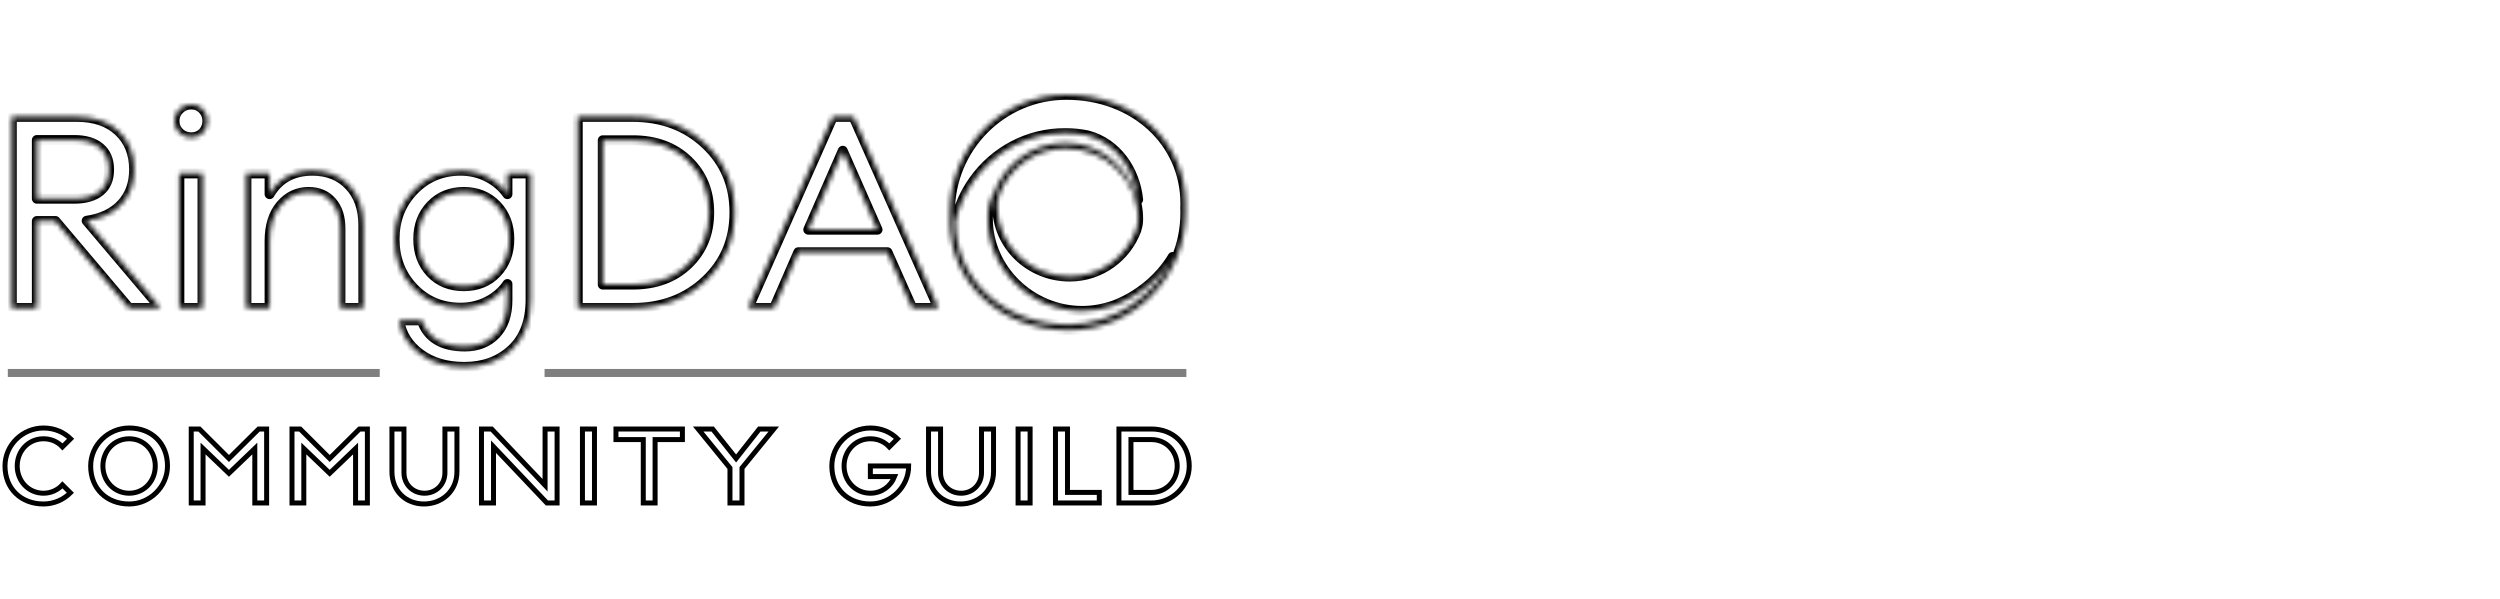 <svg width="501" height="120" viewBox="0 0 501 120" fill="none" xmlns="http://www.w3.org/2000/svg">
<mask id="path-1-inside-1_2862_55" fill="white">
<path d="M213.708 19C227.4 19 237.552 28.485 237.552 40.788C237.552 41.092 237.546 41.394 237.533 41.695C237.546 42.012 237.552 42.329 237.552 42.648C237.552 55.628 227.103 66.152 214.211 66.152C200.519 66.152 190.367 56.667 190.367 44.363C190.367 44.06 190.373 43.758 190.385 43.458C190.373 43.141 190.367 42.823 190.367 42.504C190.367 29.524 200.816 19 213.708 19ZM213.445 26.684C206.047 26.654 199.23 30.305 195.024 36.321C193.351 38.712 192.151 41.41 191.498 44.277L191.453 44.274C191.453 44.303 191.453 44.333 191.453 44.363C191.453 56.05 201.103 65.065 214.211 65.065C223.26 65.065 231.522 59.313 235 51.5C232.472 55.761 228.029 59.445 223.169 61.227C221.074 61.948 218.984 62.313 216.853 62.313C206.615 62.313 197.966 53.942 197.966 43.823C197.966 41.843 198.286 40.285 199.117 38.844C201.252 32.896 206.91 28.645 213.556 28.645C220.633 28.645 226.19 33.647 228.08 40C227.484 34.075 223.768 28.703 218.047 27.168L217.869 27.121L217.716 27.091C216.367 26.828 215.162 26.7 213.637 26.685L213.445 26.684ZM213.556 29.731C207.429 29.731 202.204 33.623 200.185 39.087L200.218 39.103C199.927 39.878 199.839 40.466 199.839 41.316C199.839 49.148 206.379 55.42 214.363 55.42C220.49 55.42 225.715 51.529 227.734 46.064L227.701 46.048C227.992 45.274 228.08 44.686 228.08 43.835C228.08 36.003 221.54 29.731 213.556 29.731ZM2.369 61.718V23.422H15.432C18.958 23.422 21.747 24.384 23.798 26.308C25.849 28.232 26.875 30.794 26.875 33.994C26.875 36.799 26.038 39.1 24.365 40.898C22.692 42.696 20.362 43.811 17.375 44.242L32.165 61.718H25.849L11.114 44.296H7.389V61.718H2.369ZM7.389 39.819H14.838C17.069 39.819 18.796 39.325 20.02 38.336C21.243 37.347 21.855 35.9 21.855 33.994C21.855 32.088 21.243 30.623 20.02 29.598C18.796 28.573 17.069 28.061 14.838 28.061H7.389V39.819ZM40.639 26.605C40.027 27.216 39.254 27.522 38.318 27.522C37.383 27.522 36.591 27.207 35.943 26.578C35.295 25.948 34.971 25.166 34.971 24.231C34.971 23.332 35.295 22.559 35.943 21.912C36.591 21.265 37.383 20.941 38.318 20.941C39.254 20.941 40.027 21.265 40.639 21.912C41.251 22.559 41.557 23.332 41.557 24.231C41.557 25.166 41.251 25.957 40.639 26.605ZM35.943 61.718V34.749H40.585V61.718H35.943ZM49.383 61.718V34.749H54.026V38.903C55.861 35.774 58.722 34.21 62.608 34.21C65.667 34.21 68.132 35.199 70.003 37.177C71.874 39.154 72.81 41.797 72.81 45.105V61.718H68.222V45.807C68.222 43.541 67.646 41.752 66.494 40.44C65.343 39.127 63.795 38.471 61.852 38.471C59.621 38.471 57.759 39.352 56.266 41.114C54.772 42.876 54.026 45.285 54.026 48.342V61.718H49.383ZM93.051 73.531C89.489 73.531 86.529 72.659 84.172 70.915C81.815 69.171 80.421 66.933 79.989 64.2H84.523C85.71 67.688 88.589 69.432 93.159 69.432C95.714 69.432 97.775 68.614 99.34 66.977C100.905 65.341 101.688 63.049 101.688 60.1V56.918C100.716 58.356 99.403 59.507 97.748 60.37C96.092 61.233 94.275 61.664 92.296 61.664C88.517 61.664 85.368 60.343 82.849 57.7C80.331 55.057 79.071 51.794 79.071 47.91C79.071 44.063 80.34 40.817 82.876 38.174C85.414 35.531 88.553 34.21 92.296 34.21C94.275 34.21 96.092 34.642 97.748 35.505C99.403 36.367 100.716 37.5 101.688 38.903V34.749H106.33V60.046C106.33 64.362 105.079 67.688 102.578 70.025C100.078 72.362 96.902 73.531 93.051 73.531ZM86.358 54.706C88.049 56.468 90.244 57.35 92.943 57.35C95.642 57.35 97.837 56.46 99.529 54.679C101.22 52.9 102.065 50.643 102.065 47.91C102.065 45.177 101.211 42.921 99.502 41.141C97.792 39.361 95.606 38.471 92.943 38.471C90.28 38.471 88.094 39.361 86.385 41.141C84.676 42.921 83.821 45.177 83.821 47.91C83.821 50.643 84.667 52.909 86.358 54.706ZM115.776 61.718V23.422H126.787C132.653 23.422 137.52 25.238 141.388 28.87C145.256 32.502 147.191 37.069 147.191 42.57C147.191 48.072 145.256 52.639 141.388 56.271C137.52 59.902 132.653 61.718 126.787 61.718H115.776ZM120.796 57.026H126.787C131.357 57.026 135.055 55.669 137.88 52.953C140.704 50.239 142.117 46.778 142.117 42.57C142.117 38.363 140.704 34.902 137.88 32.187C135.055 29.472 131.357 28.115 126.787 28.115H120.796V57.026ZM149.943 61.718L166.892 23.422H171.049L188.051 61.718H182.816L177.85 50.553H159.983L155.125 61.718H149.943ZM168.889 30.218L161.98 46.022H175.853L168.889 30.218Z"/>
</mask>
<path d="M213.708 19C227.4 19 237.552 28.485 237.552 40.788C237.552 41.092 237.546 41.394 237.533 41.695C237.546 42.012 237.552 42.329 237.552 42.648C237.552 55.628 227.103 66.152 214.211 66.152C200.519 66.152 190.367 56.667 190.367 44.363C190.367 44.06 190.373 43.758 190.385 43.458C190.373 43.141 190.367 42.823 190.367 42.504C190.367 29.524 200.816 19 213.708 19ZM213.445 26.684C206.047 26.654 199.23 30.305 195.024 36.321C193.351 38.712 192.151 41.41 191.498 44.277L191.453 44.274C191.453 44.303 191.453 44.333 191.453 44.363C191.453 56.05 201.103 65.065 214.211 65.065C223.26 65.065 231.522 59.313 235 51.5C232.472 55.761 228.029 59.445 223.169 61.227C221.074 61.948 218.984 62.313 216.853 62.313C206.615 62.313 197.966 53.942 197.966 43.823C197.966 41.843 198.286 40.285 199.117 38.844C201.252 32.896 206.91 28.645 213.556 28.645C220.633 28.645 226.19 33.647 228.08 40C227.484 34.075 223.768 28.703 218.047 27.168L217.869 27.121L217.716 27.091C216.367 26.828 215.162 26.7 213.637 26.685L213.445 26.684ZM213.556 29.731C207.429 29.731 202.204 33.623 200.185 39.087L200.218 39.103C199.927 39.878 199.839 40.466 199.839 41.316C199.839 49.148 206.379 55.42 214.363 55.42C220.49 55.42 225.715 51.529 227.734 46.064L227.701 46.048C227.992 45.274 228.08 44.686 228.08 43.835C228.08 36.003 221.54 29.731 213.556 29.731ZM2.369 61.718V23.422H15.432C18.958 23.422 21.747 24.384 23.798 26.308C25.849 28.232 26.875 30.794 26.875 33.994C26.875 36.799 26.038 39.1 24.365 40.898C22.692 42.696 20.362 43.811 17.375 44.242L32.165 61.718H25.849L11.114 44.296H7.389V61.718H2.369ZM7.389 39.819H14.838C17.069 39.819 18.796 39.325 20.02 38.336C21.243 37.347 21.855 35.9 21.855 33.994C21.855 32.088 21.243 30.623 20.02 29.598C18.796 28.573 17.069 28.061 14.838 28.061H7.389V39.819ZM40.639 26.605C40.027 27.216 39.254 27.522 38.318 27.522C37.383 27.522 36.591 27.207 35.943 26.578C35.295 25.948 34.971 25.166 34.971 24.231C34.971 23.332 35.295 22.559 35.943 21.912C36.591 21.265 37.383 20.941 38.318 20.941C39.254 20.941 40.027 21.265 40.639 21.912C41.251 22.559 41.557 23.332 41.557 24.231C41.557 25.166 41.251 25.957 40.639 26.605ZM35.943 61.718V34.749H40.585V61.718H35.943ZM49.383 61.718V34.749H54.026V38.903C55.861 35.774 58.722 34.21 62.608 34.21C65.667 34.21 68.132 35.199 70.003 37.177C71.874 39.154 72.81 41.797 72.81 45.105V61.718H68.222V45.807C68.222 43.541 67.646 41.752 66.494 40.44C65.343 39.127 63.795 38.471 61.852 38.471C59.621 38.471 57.759 39.352 56.266 41.114C54.772 42.876 54.026 45.285 54.026 48.342V61.718H49.383ZM93.051 73.531C89.489 73.531 86.529 72.659 84.172 70.915C81.815 69.171 80.421 66.933 79.989 64.2H84.523C85.71 67.688 88.589 69.432 93.159 69.432C95.714 69.432 97.775 68.614 99.34 66.977C100.905 65.341 101.688 63.049 101.688 60.1V56.918C100.716 58.356 99.403 59.507 97.748 60.37C96.092 61.233 94.275 61.664 92.296 61.664C88.517 61.664 85.368 60.343 82.849 57.7C80.331 55.057 79.071 51.794 79.071 47.91C79.071 44.063 80.34 40.817 82.876 38.174C85.414 35.531 88.553 34.21 92.296 34.21C94.275 34.21 96.092 34.642 97.748 35.505C99.403 36.367 100.716 37.5 101.688 38.903V34.749H106.33V60.046C106.33 64.362 105.079 67.688 102.578 70.025C100.078 72.362 96.902 73.531 93.051 73.531ZM86.358 54.706C88.049 56.468 90.244 57.35 92.943 57.35C95.642 57.35 97.837 56.46 99.529 54.679C101.22 52.9 102.065 50.643 102.065 47.91C102.065 45.177 101.211 42.921 99.502 41.141C97.792 39.361 95.606 38.471 92.943 38.471C90.28 38.471 88.094 39.361 86.385 41.141C84.676 42.921 83.821 45.177 83.821 47.91C83.821 50.643 84.667 52.909 86.358 54.706ZM115.776 61.718V23.422H126.787C132.653 23.422 137.52 25.238 141.388 28.87C145.256 32.502 147.191 37.069 147.191 42.57C147.191 48.072 145.256 52.639 141.388 56.271C137.52 59.902 132.653 61.718 126.787 61.718H115.776ZM120.796 57.026H126.787C131.357 57.026 135.055 55.669 137.88 52.953C140.704 50.239 142.117 46.778 142.117 42.57C142.117 38.363 140.704 34.902 137.88 32.187C135.055 29.472 131.357 28.115 126.787 28.115H120.796V57.026ZM149.943 61.718L166.892 23.422H171.049L188.051 61.718H182.816L177.85 50.553H159.983L155.125 61.718H149.943ZM168.889 30.218L161.98 46.022H175.853L168.889 30.218Z" stroke="black" stroke-width="2" stroke-linejoin="round" mask="url(#path-1-inside-1_2862_55)"/>
<path d="M8.718 100.999C10.801 100.999 12.72 100.144 14.109 98.76L12.516 97.172C11.577 98.19 10.229 98.841 8.718 98.841C5.696 98.841 3.45 96.398 3.45 93.385C3.45 90.372 5.696 87.93 8.718 87.93C10.27 87.93 11.577 88.54 12.516 89.558L14.15 87.93C12.802 86.626 10.964 85.772 8.718 85.772C4.512 85.772 1 89.192 1 93.385C1 97.905 4.185 100.999 8.718 100.999Z" stroke="black"/>
<path d="M25.888 100.999C30.054 100.999 33.566 97.538 33.566 93.385C33.566 88.866 30.421 85.772 25.888 85.772C21.682 85.772 18.17 89.192 18.17 93.385C18.17 97.905 21.355 100.999 25.888 100.999ZM25.888 98.841C22.866 98.841 20.62 96.398 20.62 93.385C20.62 90.372 22.866 87.93 25.888 87.93C28.91 87.93 31.116 90.372 31.116 93.385C31.116 96.398 28.91 98.841 25.888 98.841Z" stroke="black"/>
<path d="M38.322 100.795H40.691V89.883L45.877 94.851L51.064 89.883V100.795H53.432V85.975H51.84L45.877 91.879L39.956 85.975H38.322V100.795Z" stroke="black"/>
<path d="M58.515 100.795H60.883V89.883L66.07 94.851L71.256 89.883V100.795H73.625V85.975H72.032L66.07 91.879L60.148 85.975H58.515V100.795Z" stroke="black"/>
<path d="M84.956 100.999C88.549 100.999 91.571 98.434 91.571 94.525V85.975H89.162V94.729C89.162 97.049 87.406 98.841 85.078 98.841C82.709 98.841 80.953 97.049 80.953 94.729V85.975H78.544V94.525C78.544 98.434 81.362 100.999 84.956 100.999Z" stroke="black"/>
<path d="M96.489 100.795H98.899V89.517L109.598 100.795H111.64V85.975H109.231V97.253L98.531 85.975H96.489V100.795Z" stroke="black"/>
<path d="M116.723 100.795H119.132V85.975H116.723V100.795Z" stroke="black"/>
<path d="M128.912 100.795H131.28V88.092H136.753V85.975H123.439V88.092H128.912V100.795Z" stroke="black"/>
<path d="M146.286 100.795H148.695V93.792L155.066 85.975H152.166L147.511 91.879L142.815 85.975H139.915L146.286 93.792V100.795Z" stroke="black"/>
<path d="M174.42 100.999C178.585 100.999 182.097 97.538 182.097 93.385H174.42V95.503H179.279C178.503 97.457 176.666 98.841 174.42 98.841C171.398 98.841 169.151 96.398 169.151 93.385C169.151 90.372 171.398 87.93 174.42 87.93C175.971 87.93 177.278 88.54 178.217 89.558L179.851 87.93C178.503 86.626 176.666 85.772 174.42 85.772C170.213 85.772 166.701 89.192 166.701 93.385C166.701 97.905 169.887 100.999 174.42 100.999Z" stroke="black"/>
<path d="M192.489 100.999C196.082 100.999 199.104 98.434 199.104 94.525V85.975H196.695V94.729C196.695 97.049 194.939 98.841 192.611 98.841C190.243 98.841 188.487 97.049 188.487 94.729V85.975H186.077V94.525C186.077 98.434 188.895 100.999 192.489 100.999Z" stroke="black"/>
<path d="M204.022 100.795H206.432V85.975H204.022V100.795Z" stroke="black"/>
<path d="M211.515 100.795H220.295V98.678H213.924V85.975H211.515V100.795Z" stroke="black"/>
<path d="M224.233 100.795H230.767C234.892 100.795 238.323 97.497 238.323 93.385C238.323 89.028 235.096 85.975 230.767 85.975H224.233V100.795ZM226.643 98.678V88.092H230.767C233.708 88.092 235.913 90.413 235.913 93.385C235.913 96.357 233.708 98.678 230.767 98.678H226.643Z" stroke="black"/>
<path opacity="0.5" d="M75.598 74.44H2.065V75.045H75.598V74.44Z" stroke="black"/>
<path opacity="0.5" d="M237.249 74.44H109.63V75.045H237.249V74.44Z" stroke="black"/>
</svg>
